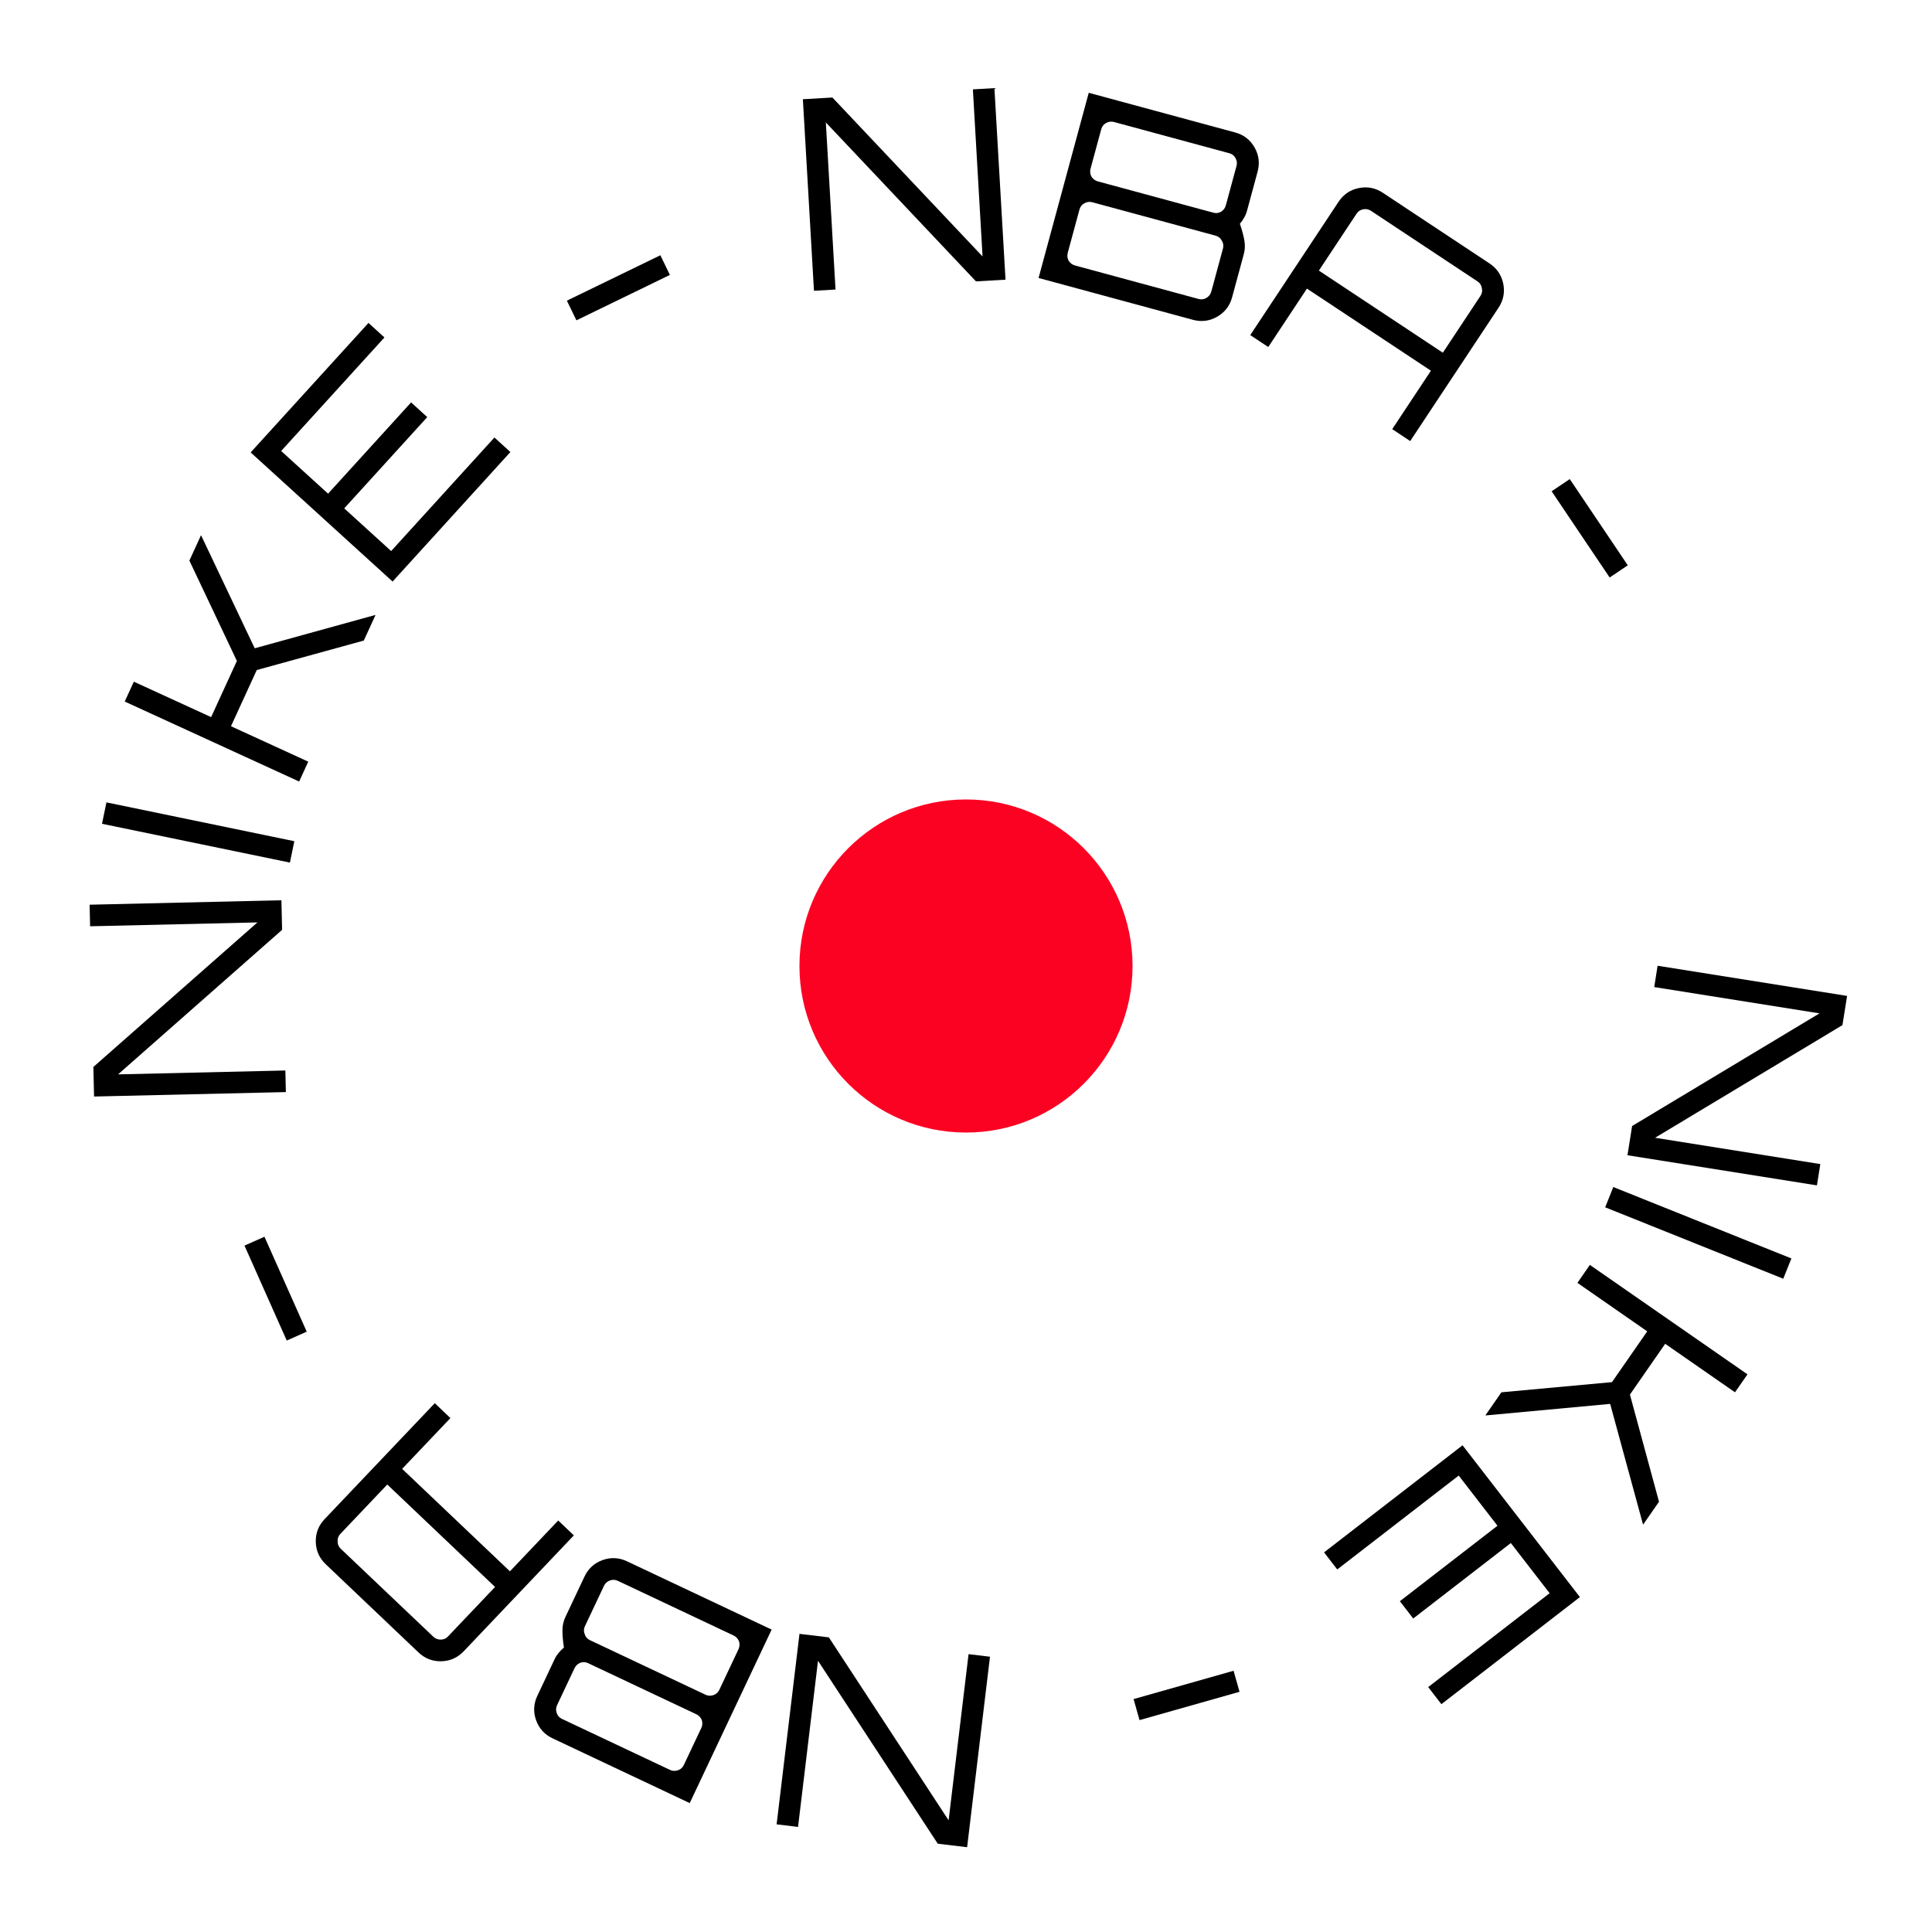 <svg width="116" height="116" viewBox="0 0 116 116" fill="none" xmlns="http://www.w3.org/2000/svg">
<path d="M99.525 57.985L110.902 59.796L110.623 61.55L99.372 68.313L109.295 69.893L109.091 71.172L97.715 69.362L97.994 67.608L109.245 60.844L99.322 59.265L99.525 57.985Z" fill="black"/>
<path d="M96.865 71.271L107.558 75.559L107.069 76.777L96.377 72.488L96.865 71.271Z" fill="black"/>
<path d="M95.458 75.947L104.921 82.517L104.172 83.595L99.98 80.684L97.863 83.733L99.609 90.166L98.66 91.533L98.647 91.524L96.676 84.292L89.202 84.985L89.189 84.975L90.147 83.596L96.785 82.985L98.902 79.936L94.71 77.025L95.458 75.947Z" fill="black"/>
<path d="M87.814 86.777L94.86 95.891L86.543 102.321L85.751 101.295L93.042 95.659L90.713 92.646L84.852 97.177L84.05 96.139L89.911 91.608L87.582 88.595L80.29 94.232L79.498 93.206L87.814 86.777Z" fill="black"/>
<path d="M74.065 100.315L74.423 101.578L68.419 103.278L68.062 102.016L74.065 100.315Z" fill="black"/>
<path d="M59.44 99.472L58.067 110.91L56.304 110.698L49.114 99.715L47.916 109.691L46.629 109.536L48.002 98.099L49.766 98.31L56.956 109.294L58.154 99.317L59.44 99.472Z" fill="black"/>
<path d="M46.33 97.843L41.412 108.26L33.179 104.373C32.697 104.145 32.367 103.783 32.188 103.286C32.01 102.789 32.035 102.299 32.263 101.817L33.308 99.603C33.372 99.468 33.455 99.342 33.557 99.225C33.645 99.114 33.746 99.013 33.858 98.925C33.796 98.507 33.767 98.156 33.77 97.875C33.773 97.593 33.832 97.332 33.946 97.091L35.093 94.66C35.321 94.178 35.683 93.848 36.18 93.669C36.677 93.491 37.167 93.516 37.649 93.744L46.33 97.843ZM44.041 98.195L37.096 94.916C36.942 94.843 36.786 94.834 36.63 94.89C36.46 94.951 36.338 95.059 36.265 95.213L35.118 97.644C35.045 97.799 35.041 97.956 35.107 98.117C35.158 98.283 35.261 98.402 35.415 98.475L42.36 101.754C42.515 101.827 42.677 101.833 42.847 101.772C43.004 101.716 43.118 101.61 43.191 101.456L44.339 99.025C44.411 98.871 44.422 98.711 44.371 98.545C44.305 98.384 44.195 98.267 44.041 98.195ZM41.807 102.926L35.311 99.859C35.156 99.786 35.001 99.777 34.845 99.833C34.684 99.899 34.567 100.009 34.494 100.163L33.449 102.377C33.376 102.531 33.368 102.686 33.424 102.843C33.475 103.009 33.578 103.128 33.733 103.201L40.229 106.268C40.383 106.341 40.545 106.347 40.716 106.286C40.872 106.23 40.987 106.124 41.059 105.97L42.105 103.757C42.178 103.602 42.188 103.442 42.137 103.276C42.071 103.115 41.961 102.999 41.807 102.926Z" fill="black"/>
<path d="M34.455 92.186L27.842 99.145C27.474 99.531 27.027 99.731 26.499 99.745C25.971 99.758 25.514 99.581 25.127 99.214L19.561 93.923C19.174 93.556 18.974 93.108 18.96 92.58C18.947 92.052 19.124 91.595 19.491 91.209L26.105 84.25L27.044 85.143L24.145 88.193L30.617 94.344L33.516 91.293L34.455 92.186ZM29.724 95.283L23.253 89.132L20.431 92.102C20.313 92.225 20.261 92.374 20.272 92.547C20.269 92.721 20.33 92.866 20.453 92.984L26.02 98.274C26.144 98.392 26.296 98.448 26.477 98.444C26.643 98.44 26.785 98.376 26.902 98.252L29.724 95.283Z" fill="black"/>
<path d="M18.416 79.955L17.217 80.489L14.68 74.788L15.878 74.255L18.416 79.955Z" fill="black"/>
<path d="M17.164 65.57L5.647 65.837L5.606 64.061L15.456 55.383L5.41 55.615L5.38 54.32L16.897 54.053L16.938 55.829L7.089 64.507L17.134 64.274L17.164 65.57Z" fill="black"/>
<path d="M17.407 51.791L6.125 49.461L6.391 48.176L17.672 50.507L17.407 51.791Z" fill="black"/>
<path d="M17.961 46.924L7.489 42.122L8.036 40.929L12.676 43.057L14.223 39.683L11.371 33.658L12.065 32.145L12.079 32.152L15.293 38.924L22.528 36.926L22.543 36.933L21.843 38.46L15.416 40.23L13.868 43.604L18.508 45.731L17.961 46.924Z" fill="black"/>
<path d="M23.572 34.917L15.05 27.164L22.124 19.389L23.083 20.261L16.881 27.078L19.698 29.64L24.683 24.161L25.653 25.044L20.668 30.523L23.485 33.086L29.687 26.269L30.645 27.141L23.572 34.917Z" fill="black"/>
<path d="M34.61 19.233L34.036 18.053L39.649 15.326L40.222 16.506L34.61 19.233Z" fill="black"/>
<path d="M48.872 17.459L48.206 5.958L49.979 5.855L58.994 15.398L58.413 5.366L59.706 5.291L60.373 16.792L58.6 16.895L49.585 7.352L50.166 17.384L48.872 17.459Z" fill="black"/>
<path d="M62.357 16.69L65.37 5.571L74.157 7.952C74.672 8.091 75.061 8.39 75.323 8.848C75.586 9.306 75.647 9.792 75.508 10.307L74.868 12.67C74.829 12.814 74.769 12.953 74.689 13.086C74.622 13.211 74.54 13.327 74.445 13.434C74.58 13.835 74.67 14.175 74.716 14.452C74.763 14.73 74.751 14.998 74.681 15.255L73.978 17.85C73.838 18.364 73.54 18.753 73.082 19.016C72.624 19.279 72.137 19.34 71.623 19.201L62.357 16.69ZM64.549 15.941L71.962 17.95C72.126 17.994 72.281 17.975 72.425 17.893C72.582 17.803 72.682 17.675 72.727 17.511L73.43 14.916C73.475 14.752 73.451 14.596 73.358 14.449C73.278 14.295 73.156 14.195 72.991 14.151L65.578 12.142C65.414 12.097 65.253 12.12 65.096 12.21C64.952 12.293 64.858 12.416 64.813 12.581L64.11 15.175C64.065 15.34 64.083 15.5 64.163 15.654C64.255 15.801 64.384 15.896 64.549 15.941ZM65.917 10.891L72.851 12.77C73.016 12.815 73.17 12.796 73.314 12.713C73.461 12.62 73.557 12.492 73.601 12.327L74.242 9.964C74.286 9.799 74.267 9.645 74.185 9.501C74.105 9.347 73.983 9.247 73.818 9.203L66.884 7.324C66.719 7.279 66.558 7.302 66.401 7.392C66.258 7.474 66.163 7.598 66.119 7.763L65.478 10.126C65.434 10.29 65.451 10.45 65.531 10.604C65.624 10.751 65.753 10.846 65.917 10.891Z" fill="black"/>
<path d="M75.067 20.12L80.368 12.117C80.663 11.672 81.069 11.397 81.586 11.292C82.103 11.187 82.585 11.282 83.029 11.576L89.432 15.817C89.877 16.112 90.152 16.518 90.257 17.035C90.362 17.552 90.267 18.033 89.973 18.478L84.671 26.482L83.591 25.766L85.915 22.258L78.471 17.328L76.148 20.836L75.067 20.12ZM79.187 16.247L86.63 21.177L88.892 17.762C88.986 17.62 89.013 17.465 88.971 17.296C88.944 17.125 88.859 16.992 88.716 16.898L82.314 12.657C82.171 12.562 82.011 12.533 81.834 12.569C81.671 12.602 81.543 12.69 81.449 12.832L79.187 16.247Z" fill="black"/>
<path d="M93.162 29.497L94.251 28.765L97.734 33.942L96.646 34.674L93.162 29.497Z" fill="black"/>
<circle cx="58" cy="58" r="10" fill="#FB0223"/>
</svg>
